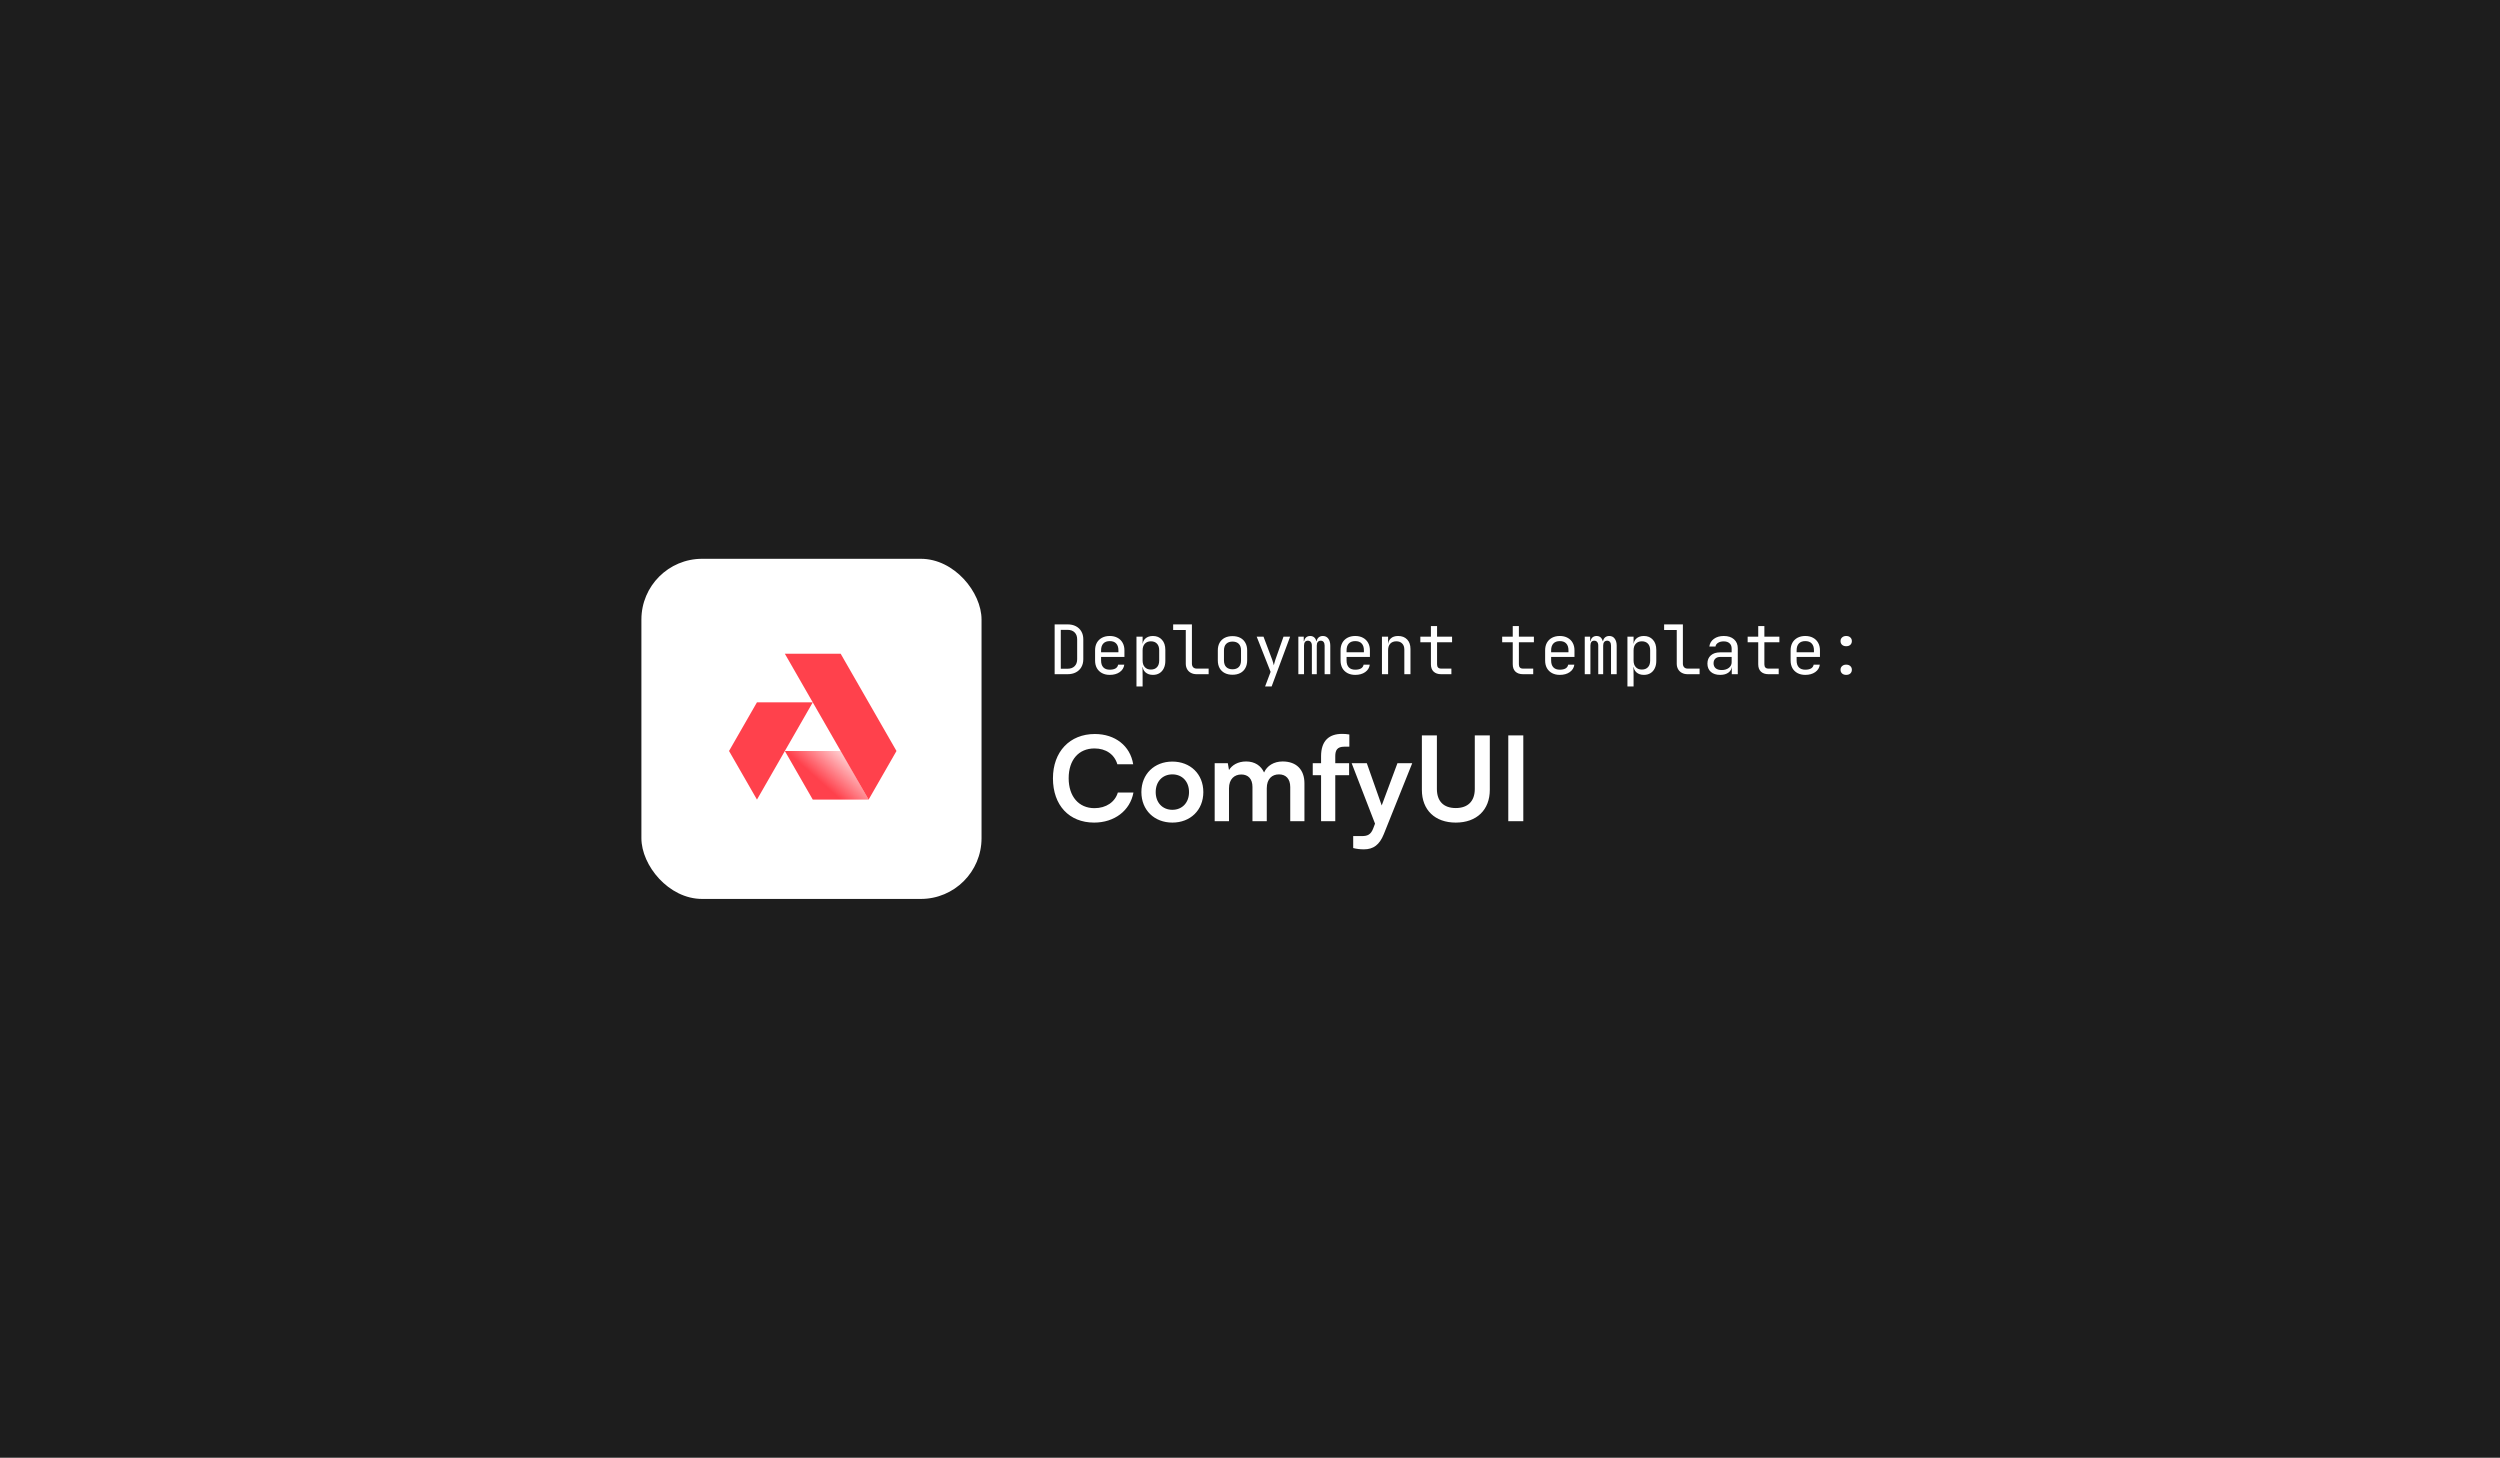 <svg width="343" height="200" viewBox="0 0 343 200" fill="none" xmlns="http://www.w3.org/2000/svg">
<rect width="343" height="200" fill="#1D1D1D"/>
<rect x="88" y="76.667" width="46.667" height="46.667" rx="8.333" fill="white"/>
<path d="M115.381 103.035L119.174 109.706H111.512L107.68 103.035H115.381Z" fill="url(#paint0_linear_3583_72445)"/>
<path d="M119.172 109.707L122.998 103.036L115.339 89.692H107.68L119.172 109.707Z" fill="#FF414C"/>
<path d="M103.853 96.361H111.512L103.856 109.705L100.023 103.035L103.853 96.361Z" fill="#FF414C"/>
<path d="M144.697 92.5V85.666H146.467C146.91 85.666 147.29 85.75 147.609 85.919C147.933 86.087 148.183 86.324 148.358 86.63C148.539 86.936 148.629 87.298 148.629 87.716V90.44C148.629 90.859 148.539 91.224 148.358 91.536C148.183 91.842 147.933 92.079 147.609 92.247C147.29 92.416 146.91 92.5 146.467 92.5H144.697ZM145.54 91.751H146.467C146.878 91.751 147.2 91.636 147.431 91.405C147.668 91.174 147.787 90.852 147.787 90.44V87.716C147.787 87.311 147.668 86.992 147.431 86.761C147.2 86.53 146.878 86.415 146.467 86.415H145.54V91.751ZM152.258 92.594C151.852 92.594 151.496 92.513 151.191 92.35C150.891 92.188 150.657 91.96 150.488 91.667C150.326 91.367 150.245 91.021 150.245 90.628V89.223C150.245 88.824 150.326 88.478 150.488 88.184C150.657 87.891 150.891 87.663 151.191 87.501C151.496 87.339 151.852 87.257 152.258 87.257C152.663 87.257 153.016 87.339 153.316 87.501C153.622 87.663 153.856 87.891 154.018 88.184C154.186 88.478 154.271 88.824 154.271 89.223V90.132H151.069V90.628C151.069 91.033 151.172 91.345 151.378 91.564C151.584 91.776 151.877 91.882 152.258 91.882C152.582 91.882 152.844 91.826 153.044 91.714C153.244 91.595 153.366 91.42 153.409 91.189H154.252C154.196 91.62 153.983 91.963 153.615 92.219C153.253 92.469 152.801 92.594 152.258 92.594ZM153.447 89.57V89.223C153.447 88.818 153.344 88.506 153.138 88.287C152.938 88.069 152.645 87.96 152.258 87.96C151.877 87.96 151.584 88.069 151.378 88.287C151.172 88.506 151.069 88.818 151.069 89.223V89.495H153.512L153.447 89.57ZM155.924 94.185V87.351H156.766V88.334H156.935L156.766 88.531C156.766 88.137 156.894 87.829 157.15 87.604C157.412 87.373 157.756 87.257 158.18 87.257C158.698 87.257 159.11 87.429 159.416 87.772C159.728 88.109 159.884 88.574 159.884 89.167V90.674C159.884 91.068 159.812 91.408 159.669 91.695C159.531 91.982 159.335 92.204 159.079 92.36C158.829 92.516 158.53 92.594 158.18 92.594C157.762 92.594 157.422 92.478 157.16 92.247C156.898 92.016 156.766 91.707 156.766 91.32L156.935 91.517H156.748L156.766 92.687V94.185H155.924ZM157.899 91.863C158.255 91.863 158.533 91.757 158.732 91.545C158.938 91.333 159.041 91.027 159.041 90.628V89.223C159.041 88.824 158.938 88.518 158.732 88.306C158.533 88.094 158.255 87.988 157.899 87.988C157.556 87.988 157.281 88.097 157.075 88.315C156.869 88.534 156.766 88.837 156.766 89.223V90.628C156.766 91.015 156.869 91.317 157.075 91.536C157.281 91.754 157.556 91.863 157.899 91.863ZM164.187 92.5C163.887 92.5 163.625 92.441 163.4 92.322C163.176 92.204 163.001 92.035 162.876 91.817C162.751 91.598 162.689 91.342 162.689 91.049V86.434H160.957V85.666H163.531V91.049C163.531 91.261 163.591 91.43 163.709 91.555C163.828 91.673 163.987 91.732 164.187 91.732H165.825V92.5H164.187ZM169.098 92.575C168.686 92.575 168.33 92.497 168.031 92.341C167.731 92.185 167.497 91.96 167.329 91.667C167.166 91.367 167.085 91.015 167.085 90.609V89.242C167.085 88.83 167.166 88.478 167.329 88.184C167.497 87.891 167.731 87.666 168.031 87.51C168.33 87.354 168.686 87.276 169.098 87.276C169.51 87.276 169.866 87.354 170.165 87.51C170.465 87.666 170.696 87.891 170.858 88.184C171.026 88.478 171.111 88.827 171.111 89.233V90.609C171.111 91.015 171.026 91.367 170.858 91.667C170.696 91.96 170.465 92.185 170.165 92.341C169.866 92.497 169.51 92.575 169.098 92.575ZM169.098 91.826C169.466 91.826 169.753 91.723 169.959 91.517C170.165 91.311 170.268 91.008 170.268 90.609V89.242C170.268 88.843 170.165 88.54 169.959 88.334C169.753 88.128 169.466 88.025 169.098 88.025C168.736 88.025 168.449 88.128 168.237 88.334C168.031 88.54 167.928 88.843 167.928 89.242V90.609C167.928 91.008 168.031 91.311 168.237 91.517C168.449 91.723 168.736 91.826 169.098 91.826ZM173.569 94.185L174.327 92.182L172.418 87.351H173.354L174.552 90.534C174.596 90.64 174.636 90.768 174.674 90.918C174.711 91.061 174.742 91.183 174.767 91.283C174.792 91.183 174.824 91.061 174.861 90.918C174.899 90.768 174.936 90.64 174.973 90.534L176.097 87.351H177.005L174.468 94.185H173.569ZM178.134 92.5V87.351H178.874V87.969H179.042L178.911 88.194C178.911 87.906 178.986 87.679 179.136 87.51C179.292 87.342 179.501 87.257 179.763 87.257C180.05 87.257 180.272 87.364 180.428 87.576C180.584 87.788 180.662 88.088 180.662 88.475L180.409 87.969H180.802L180.624 88.194C180.624 87.906 180.702 87.679 180.858 87.51C181.021 87.342 181.233 87.257 181.495 87.257C181.819 87.257 182.069 87.379 182.244 87.623C182.425 87.866 182.515 88.187 182.515 88.587V92.5H181.738V88.577C181.738 88.365 181.691 88.2 181.598 88.081C181.51 87.963 181.379 87.903 181.205 87.903C181.036 87.903 180.902 87.963 180.802 88.081C180.708 88.194 180.662 88.356 180.662 88.568V92.5H179.988V88.577C179.988 88.359 179.938 88.194 179.838 88.081C179.744 87.963 179.61 87.903 179.435 87.903C179.261 87.903 179.129 87.963 179.042 88.081C178.955 88.194 178.911 88.356 178.911 88.568V92.5H178.134ZM185.938 92.594C185.532 92.594 185.177 92.513 184.871 92.35C184.571 92.188 184.337 91.96 184.169 91.667C184.006 91.367 183.925 91.021 183.925 90.628V89.223C183.925 88.824 184.006 88.478 184.169 88.184C184.337 87.891 184.571 87.663 184.871 87.501C185.177 87.339 185.532 87.257 185.938 87.257C186.344 87.257 186.696 87.339 186.996 87.501C187.302 87.663 187.536 87.891 187.698 88.184C187.867 88.478 187.951 88.824 187.951 89.223V90.132H184.749V90.628C184.749 91.033 184.852 91.345 185.058 91.564C185.264 91.776 185.557 91.882 185.938 91.882C186.263 91.882 186.525 91.826 186.724 91.714C186.924 91.595 187.046 91.42 187.089 91.189H187.932C187.876 91.62 187.664 91.963 187.295 92.219C186.933 92.469 186.481 92.594 185.938 92.594ZM187.127 89.57V89.223C187.127 88.818 187.024 88.506 186.818 88.287C186.618 88.069 186.325 87.96 185.938 87.96C185.557 87.96 185.264 88.069 185.058 88.287C184.852 88.506 184.749 88.818 184.749 89.223V89.495H187.192L187.127 89.57ZM189.604 92.5V87.351H190.447V88.334H190.625L190.447 88.531C190.447 88.125 190.568 87.813 190.812 87.594C191.055 87.37 191.392 87.257 191.823 87.257C192.341 87.257 192.753 87.417 193.059 87.735C193.364 88.053 193.517 88.487 193.517 89.036V92.5H192.675V89.13C192.675 88.762 192.575 88.481 192.375 88.287C192.182 88.088 191.916 87.988 191.579 87.988C191.23 87.988 190.952 88.094 190.746 88.306C190.547 88.518 190.447 88.824 190.447 89.223V92.5H189.604ZM197.726 92.5C197.283 92.5 196.937 92.381 196.687 92.144C196.444 91.907 196.322 91.573 196.322 91.143V88.119H194.871V87.351H196.322V85.9H197.165V87.351H199.224V88.119H197.165V91.143C197.165 91.536 197.352 91.732 197.726 91.732H199.131V92.5H197.726ZM208.953 92.5C208.51 92.5 208.164 92.381 207.914 92.144C207.671 91.907 207.549 91.573 207.549 91.143V88.119H206.098V87.351H207.549V85.9H208.391V87.351H210.451V88.119H208.391V91.143C208.391 91.536 208.579 91.732 208.953 91.732H210.357V92.5H208.953ZM214.005 92.594C213.599 92.594 213.243 92.513 212.938 92.35C212.638 92.188 212.404 91.96 212.235 91.667C212.073 91.367 211.992 91.021 211.992 90.628V89.223C211.992 88.824 212.073 88.478 212.235 88.184C212.404 87.891 212.638 87.663 212.938 87.501C213.243 87.339 213.599 87.257 214.005 87.257C214.41 87.257 214.763 87.339 215.063 87.501C215.369 87.663 215.603 87.891 215.765 88.184C215.933 88.478 216.018 88.824 216.018 89.223V90.132H212.816V90.628C212.816 91.033 212.919 91.345 213.125 91.564C213.331 91.776 213.624 91.882 214.005 91.882C214.329 91.882 214.591 91.826 214.791 91.714C214.991 91.595 215.113 91.42 215.156 91.189H215.999C215.943 91.62 215.73 91.963 215.362 92.219C215 92.469 214.548 92.594 214.005 92.594ZM215.194 89.57V89.223C215.194 88.818 215.091 88.506 214.885 88.287C214.685 88.069 214.392 87.96 214.005 87.96C213.624 87.96 213.331 88.069 213.125 88.287C212.919 88.506 212.816 88.818 212.816 89.223V89.495H215.259L215.194 89.57ZM217.428 92.5V87.351H218.167V87.969H218.336L218.205 88.194C218.205 87.906 218.279 87.679 218.429 87.51C218.585 87.342 218.794 87.257 219.056 87.257C219.344 87.257 219.565 87.364 219.721 87.576C219.877 87.788 219.955 88.088 219.955 88.475L219.702 87.969H220.096L219.918 88.194C219.918 87.906 219.996 87.679 220.152 87.51C220.314 87.342 220.526 87.257 220.788 87.257C221.113 87.257 221.363 87.379 221.537 87.623C221.718 87.866 221.809 88.187 221.809 88.587V92.5H221.032V88.577C221.032 88.365 220.985 88.2 220.891 88.081C220.804 87.963 220.673 87.903 220.498 87.903C220.33 87.903 220.195 87.963 220.096 88.081C220.002 88.194 219.955 88.356 219.955 88.568V92.5H219.281V88.577C219.281 88.359 219.231 88.194 219.131 88.081C219.038 87.963 218.904 87.903 218.729 87.903C218.554 87.903 218.423 87.963 218.336 88.081C218.248 88.194 218.205 88.356 218.205 88.568V92.5H217.428ZM223.284 94.185V87.351H224.127V88.334H224.295L224.127 88.531C224.127 88.137 224.255 87.829 224.511 87.604C224.773 87.373 225.116 87.257 225.54 87.257C226.058 87.257 226.47 87.429 226.776 87.772C227.088 88.109 227.244 88.574 227.244 89.167V90.674C227.244 91.068 227.173 91.408 227.029 91.695C226.892 91.982 226.695 92.204 226.439 92.36C226.19 92.516 225.89 92.594 225.54 92.594C225.122 92.594 224.782 92.478 224.52 92.247C224.258 92.016 224.127 91.707 224.127 91.32L224.295 91.517H224.108L224.127 92.687V94.185H223.284ZM225.26 91.863C225.615 91.863 225.893 91.757 226.093 91.545C226.299 91.333 226.402 91.027 226.402 90.628V89.223C226.402 88.824 226.299 88.518 226.093 88.306C225.893 88.094 225.615 87.988 225.26 87.988C224.916 87.988 224.642 88.097 224.436 88.315C224.23 88.534 224.127 88.837 224.127 89.223V90.628C224.127 91.015 224.23 91.317 224.436 91.536C224.642 91.754 224.916 91.863 225.26 91.863ZM231.547 92.5C231.247 92.5 230.985 92.441 230.761 92.322C230.536 92.204 230.361 92.035 230.236 91.817C230.112 91.598 230.049 91.342 230.049 91.049V86.434H228.317V85.666H230.892V91.049C230.892 91.261 230.951 91.43 231.07 91.555C231.188 91.673 231.347 91.732 231.547 91.732H233.185V92.5H231.547ZM236.009 92.594C235.466 92.594 235.038 92.456 234.726 92.182C234.414 91.901 234.258 91.523 234.258 91.049C234.258 90.568 234.414 90.191 234.726 89.916C235.038 89.642 235.46 89.504 235.99 89.504H237.582V88.989C237.582 88.671 237.485 88.428 237.291 88.259C237.104 88.084 236.836 87.997 236.486 87.997C236.181 87.997 235.925 88.063 235.719 88.194C235.513 88.318 235.394 88.49 235.363 88.709H234.52C234.577 88.265 234.786 87.913 235.148 87.651C235.51 87.388 235.962 87.257 236.505 87.257C237.098 87.257 237.566 87.41 237.909 87.716C238.253 88.022 238.424 88.437 238.424 88.961V92.5H237.6V91.517H237.46L237.6 91.377C237.6 91.751 237.454 92.047 237.16 92.266C236.873 92.484 236.489 92.594 236.009 92.594ZM236.215 91.929C236.614 91.929 236.942 91.829 237.198 91.629C237.454 91.43 237.582 91.174 237.582 90.862V90.132H236.009C235.728 90.132 235.507 90.21 235.344 90.365C235.182 90.522 235.101 90.734 235.101 91.002C235.101 91.289 235.198 91.517 235.391 91.686C235.591 91.848 235.865 91.929 236.215 91.929ZM242.633 92.5C242.19 92.5 241.844 92.381 241.594 92.144C241.351 91.907 241.229 91.573 241.229 91.143V88.119H239.778V87.351H241.229V85.9H242.072V87.351H244.131V88.119H242.072V91.143C242.072 91.536 242.259 91.732 242.633 91.732H244.038V92.5H242.633ZM247.685 92.594C247.279 92.594 246.924 92.513 246.618 92.35C246.318 92.188 246.084 91.96 245.916 91.667C245.753 91.367 245.672 91.021 245.672 90.628V89.223C245.672 88.824 245.753 88.478 245.916 88.184C246.084 87.891 246.318 87.663 246.618 87.501C246.924 87.339 247.279 87.257 247.685 87.257C248.091 87.257 248.443 87.339 248.743 87.501C249.049 87.663 249.283 87.891 249.445 88.184C249.614 88.478 249.698 88.824 249.698 89.223V90.132H246.496V90.628C246.496 91.033 246.599 91.345 246.805 91.564C247.011 91.776 247.304 91.882 247.685 91.882C248.01 91.882 248.272 91.826 248.471 91.714C248.671 91.595 248.793 91.42 248.836 91.189H249.679C249.623 91.62 249.411 91.963 249.042 92.219C248.68 92.469 248.228 92.594 247.685 92.594ZM248.874 89.57V89.223C248.874 88.818 248.771 88.506 248.565 88.287C248.365 88.069 248.072 87.96 247.685 87.96C247.304 87.96 247.011 88.069 246.805 88.287C246.599 88.506 246.496 88.818 246.496 89.223V89.495H248.939L248.874 89.57ZM253.298 88.662C253.067 88.662 252.88 88.599 252.737 88.475C252.593 88.343 252.521 88.172 252.521 87.96C252.521 87.747 252.593 87.579 252.737 87.454C252.88 87.323 253.067 87.257 253.298 87.257C253.536 87.257 253.723 87.323 253.86 87.454C254.004 87.579 254.075 87.747 254.075 87.96C254.075 88.172 254.004 88.343 253.86 88.475C253.723 88.599 253.536 88.662 253.298 88.662ZM253.298 92.594C253.067 92.594 252.88 92.531 252.737 92.406C252.593 92.275 252.521 92.104 252.521 91.891C252.521 91.679 252.593 91.511 252.737 91.386C252.88 91.255 253.067 91.189 253.298 91.189C253.536 91.189 253.723 91.255 253.86 91.386C254.004 91.511 254.075 91.679 254.075 91.891C254.075 92.104 254.004 92.275 253.86 92.406C253.723 92.531 253.536 92.594 253.298 92.594Z" fill="white"/>
<path d="M150.114 112.86C146.685 112.86 144.464 110.477 144.464 106.791C144.464 103.137 146.766 100.706 150.211 100.706C152.995 100.706 155.072 102.332 155.474 104.859H153.301C152.899 103.491 151.724 102.686 150.162 102.686C147.989 102.686 146.621 104.264 146.621 106.775C146.621 109.27 148.005 110.88 150.162 110.88C151.756 110.88 152.979 110.043 153.366 108.739H155.507C155.056 111.218 152.899 112.86 150.114 112.86ZM156.598 108.675C156.598 106.196 158.385 104.489 160.848 104.489C163.311 104.489 165.097 106.196 165.097 108.675C165.097 111.154 163.311 112.86 160.848 112.86C158.385 112.86 156.598 111.154 156.598 108.675ZM158.562 108.675C158.562 110.123 159.495 111.105 160.848 111.105C162.2 111.105 163.134 110.123 163.134 108.675C163.134 107.226 162.2 106.244 160.848 106.244C159.495 106.244 158.562 107.226 158.562 108.675ZM168.618 112.667H166.654V104.715H168.457L168.618 105.648C169.02 104.988 169.825 104.473 170.968 104.473C172.176 104.473 173.013 105.069 173.431 105.986C173.834 105.069 174.767 104.473 175.975 104.473C177.906 104.473 178.969 105.632 178.969 107.467V112.667H177.021V107.982C177.021 106.839 176.409 106.244 175.476 106.244C174.526 106.244 173.801 106.856 173.801 108.159V112.667H171.838V107.966C171.838 106.856 171.242 106.26 170.308 106.26C169.375 106.26 168.618 106.872 168.618 108.159V112.667ZM180.108 104.715H181.251V103.749C181.251 101.592 182.394 100.69 184.116 100.69C184.422 100.69 184.792 100.706 185.13 100.771V102.445H184.438C183.44 102.445 183.199 102.96 183.199 103.749V104.715H185.098V106.357H183.199V112.667H181.251V106.357H180.108V104.715ZM185.659 116.353V114.711H186.835C187.607 114.711 188.09 114.534 188.428 113.6L188.654 113.005L185.45 104.715H187.527L189.571 110.51L191.728 104.715H193.756L189.861 114.437C189.265 115.918 188.428 116.53 187.124 116.53C186.577 116.53 186.094 116.466 185.659 116.353ZM195.081 108.369V100.899H197.142V108.24C197.142 109.93 198.059 110.864 199.733 110.864C201.408 110.864 202.341 109.914 202.341 108.24V100.899H204.402V108.369C204.402 111.121 202.599 112.86 199.733 112.86C196.884 112.86 195.081 111.137 195.081 108.369ZM208.997 100.899V112.667H206.936V100.899H208.997Z" fill="white"/>
<defs>
<linearGradient id="paint0_linear_3583_72445" x1="113.424" y1="108.014" x2="117.9" y2="102.995" gradientUnits="userSpaceOnUse">
<stop stop-color="#FF414C"/>
<stop offset="1" stop-color="#FF414C" stop-opacity="0"/>
</linearGradient>
</defs>
</svg>
